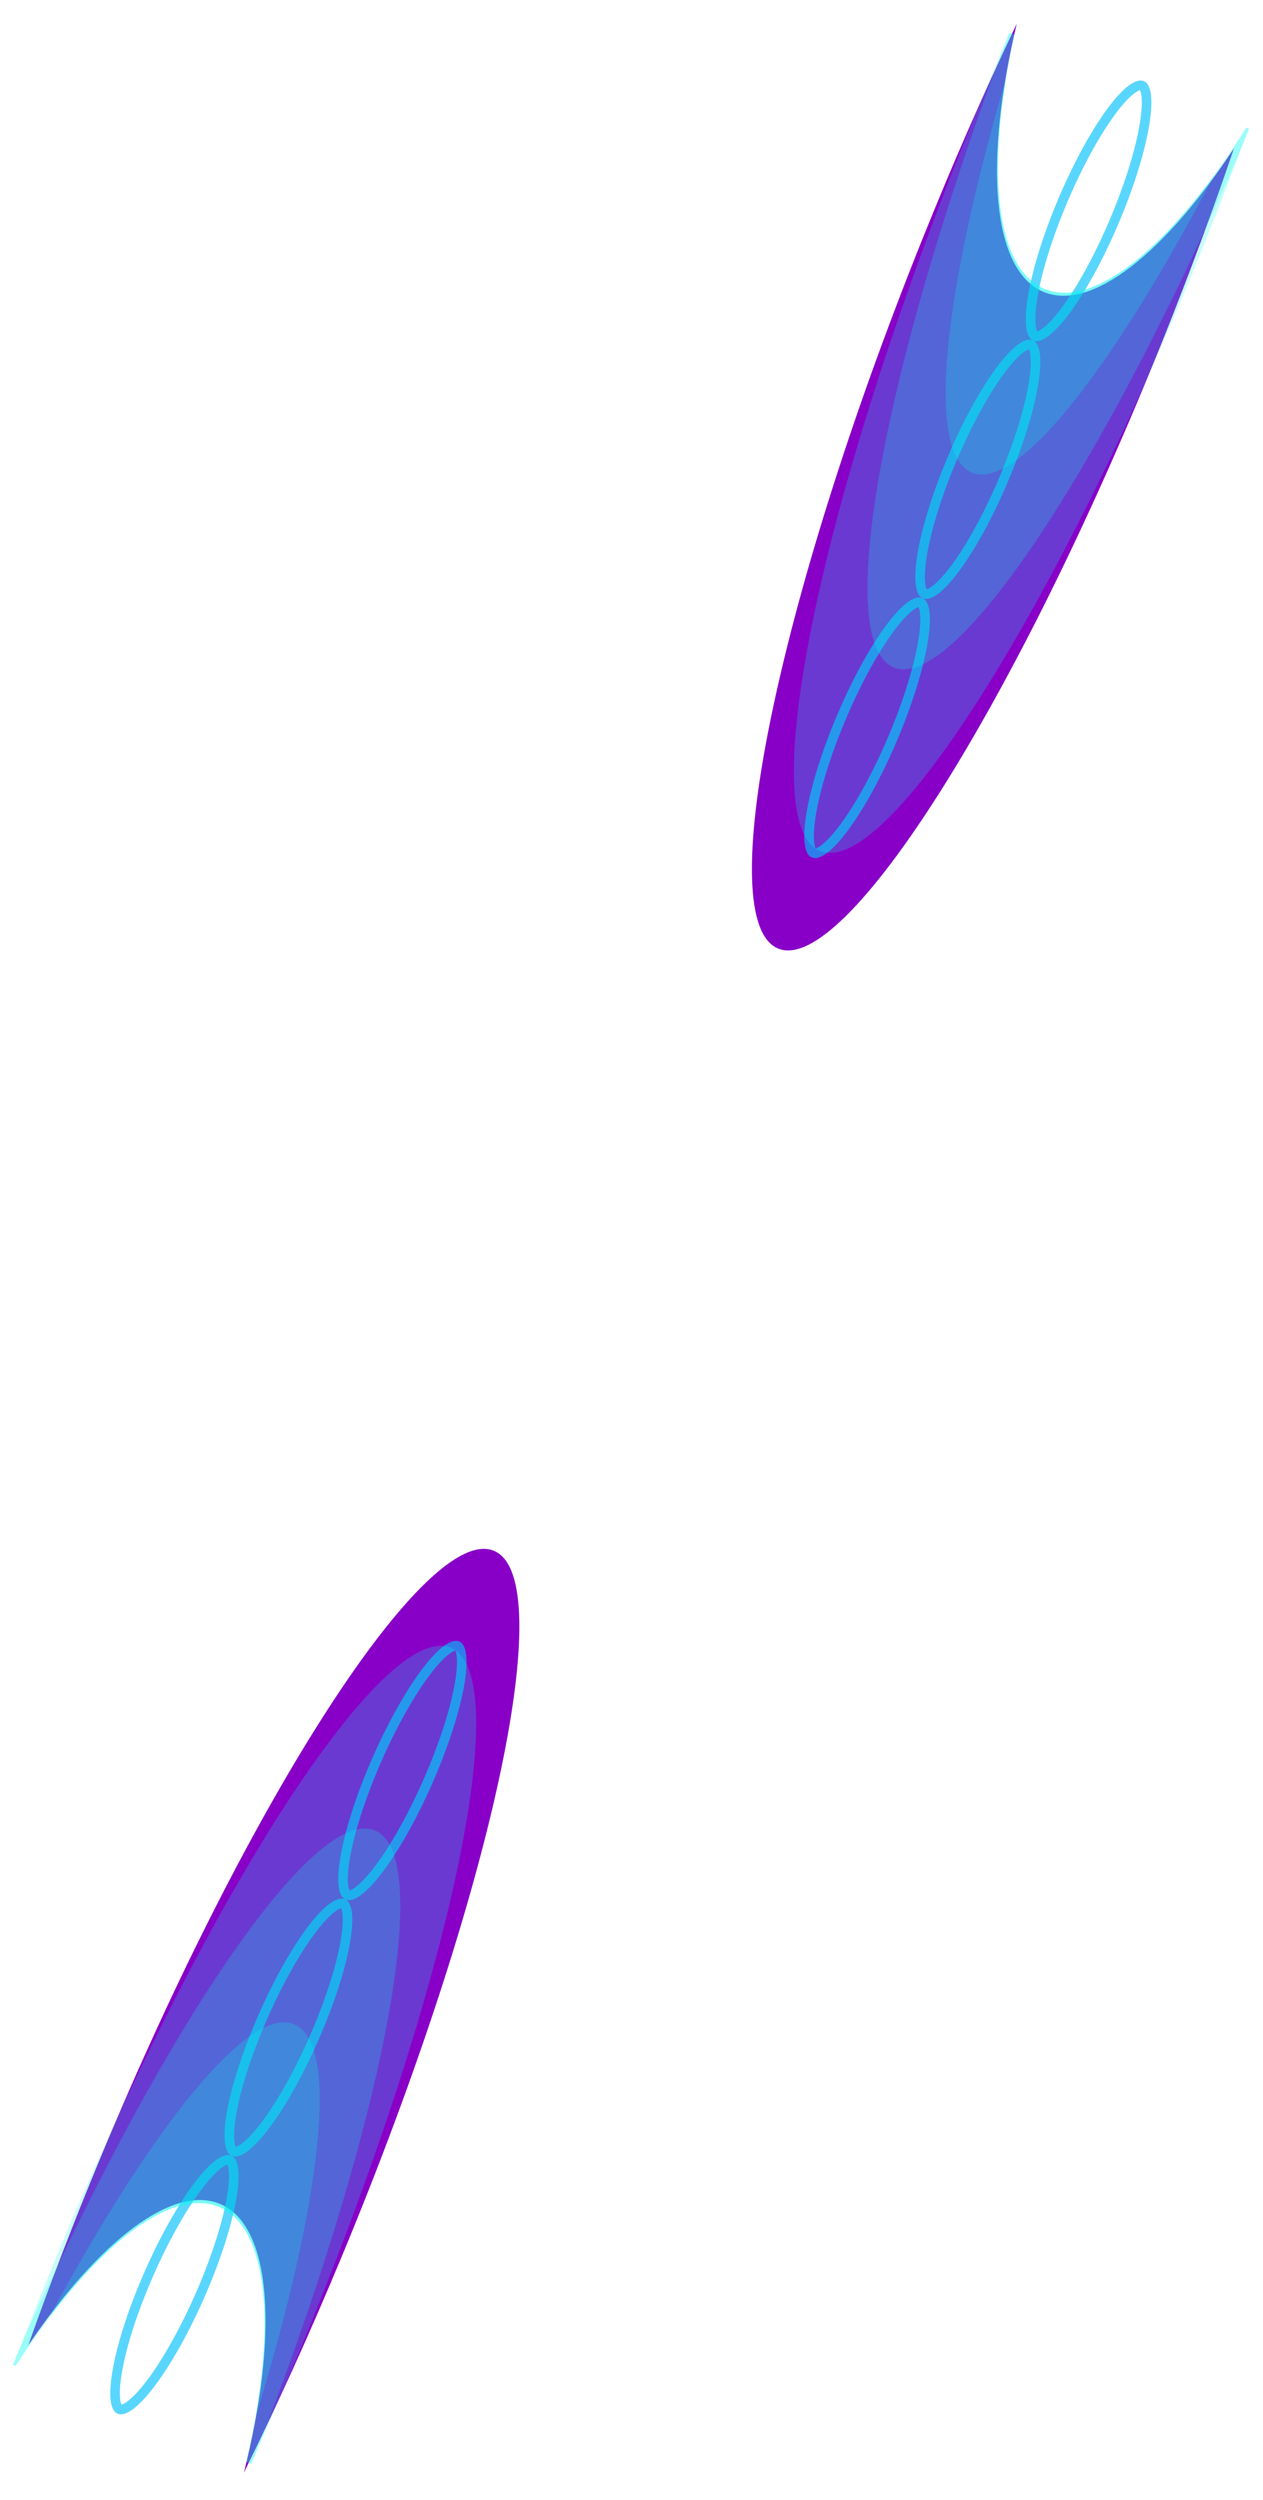 <svg width="528" height="1045" viewBox="0 0 528 1045" fill="none" xmlns="http://www.w3.org/2000/svg">
<g filter="url(#filter0_f_51_496)">
<path fill-rule="evenodd" clip-rule="evenodd" d="M425.063 9.898C411.68 37.879 398.27 68.385 385.356 100.588C324.302 252.83 297.456 385.33 325.393 396.533C353.329 407.736 425.47 293.401 486.524 141.159C497.429 113.966 507.243 87.402 515.848 62.047C487.065 105.592 456.421 130.311 436.349 122.055C414.537 113.082 411.255 67.653 425.063 9.898Z" fill="#8800C8"/>
</g>
<g filter="url(#filter1_f_51_496)">
<path d="M372.838 309.501C366.469 324.363 359.378 337.071 353.093 345.601C349.941 349.878 347.058 353.015 344.634 354.861C343.422 355.784 342.406 356.321 341.598 356.554C340.807 356.784 340.34 356.691 340.06 356.547C339.779 356.404 339.415 356.073 339.068 355.263C338.715 354.436 338.442 353.241 338.314 351.633C338.058 348.42 338.416 343.993 339.403 338.61C341.373 327.877 345.763 313.79 352.132 298.928C358.5 284.066 365.592 271.358 371.877 262.828C375.028 258.551 377.912 255.414 380.335 253.568C381.548 252.645 382.564 252.108 383.371 251.875C384.163 251.645 384.629 251.738 384.91 251.882C385.191 252.025 385.555 252.356 385.901 253.166C386.254 253.993 386.528 255.188 386.656 256.796C386.912 260.009 386.554 264.436 385.566 269.819C383.597 280.552 379.207 294.639 372.838 309.501Z" stroke="#00C0FD" stroke-opacity="0.65" stroke-width="4"/>
<path d="M419.136 201.457C412.803 216.236 405.744 228.868 399.483 237.343C396.343 241.594 393.47 244.709 391.054 246.539C389.845 247.455 388.832 247.986 388.027 248.217C387.237 248.443 386.769 248.35 386.485 248.205C386.202 248.06 385.837 247.728 385.489 246.921C385.135 246.098 384.86 244.909 384.729 243.309C384.468 240.112 384.816 235.708 385.792 230.352C387.739 219.674 392.097 205.662 398.43 190.883C404.763 176.103 411.822 163.471 418.083 154.996C421.223 150.746 424.097 147.631 426.513 145.8C427.721 144.885 428.734 144.353 429.539 144.123C430.329 143.897 430.797 143.99 431.081 144.135C431.364 144.279 431.73 144.612 432.077 145.418C432.431 146.241 432.706 147.43 432.837 149.03C433.099 152.228 432.75 156.632 431.774 161.987C429.827 172.665 425.469 186.677 419.136 201.457Z" stroke="#00C0FD" stroke-opacity="0.65" stroke-width="4"/>
<path d="M465.434 93.412C459.066 108.274 451.974 120.982 445.69 129.511C442.538 133.789 439.654 136.926 437.231 138.771C436.018 139.695 435.002 140.231 434.195 140.465C433.403 140.694 432.937 140.601 432.656 140.458C432.376 140.315 432.011 139.984 431.665 139.173C431.312 138.347 431.038 137.152 430.91 135.544C430.654 132.33 431.012 127.904 432 122.521C433.97 111.788 438.36 97.701 444.728 82.838C451.097 67.976 458.188 55.269 464.473 46.739C467.625 42.461 470.508 39.325 472.932 37.479C474.144 36.556 475.16 36.019 475.968 35.785C476.76 35.556 477.226 35.649 477.506 35.792C477.787 35.936 478.151 36.267 478.498 37.077C478.851 37.904 479.124 39.099 479.252 40.707C479.508 43.92 479.151 48.347 478.163 53.73C476.193 64.463 471.803 78.55 465.434 93.412Z" stroke="#00C0FD" stroke-opacity="0.65" stroke-width="4"/>
</g>
<g filter="url(#filter2_f_51_496)">
<path fill-rule="evenodd" clip-rule="evenodd" d="M507.688 73.104C481.519 108.89 454.834 128.244 436.74 120.801C418.054 113.114 412.967 78.675 420.573 32.651C393.998 123.471 386.965 189.799 406.374 197.582C425.429 205.224 465.048 154.462 507.688 73.104Z" fill="#08FBEC" fill-opacity="0.23"/>
</g>
<g filter="url(#filter3_f_51_496)">
<path fill-rule="evenodd" clip-rule="evenodd" d="M424.111 14.459L422.224 13.703C415.703 28.605 409.24 44.014 402.896 59.833C341.842 212.076 314.996 344.575 342.933 355.779C370.87 366.982 443.011 252.647 504.064 100.404C510.408 84.585 516.382 68.98 521.964 53.701L521.038 53.33C490.909 101.476 457.932 129.518 436.74 120.801C415.665 112.132 411.888 69.429 424.111 14.459Z" fill="#08FBEC" fill-opacity="0.23"/>
</g>
<g filter="url(#filter4_f_51_496)">
<path fill-rule="evenodd" clip-rule="evenodd" d="M424.111 14.459L421.813 13.537C369.248 152.629 347.647 268.599 373.704 279.049C399.761 289.498 464.273 190.736 522.376 53.866L521.038 53.33C490.909 101.476 457.932 129.518 436.74 120.801C415.665 112.132 411.889 69.429 424.111 14.459Z" fill="#08FBEC" fill-opacity="0.23"/>
</g>
<g filter="url(#filter5_f_51_496)">
<path fill-rule="evenodd" clip-rule="evenodd" d="M101.955 1033.6C115.688 1005.79 129.481 975.452 142.799 943.414C205.763 791.952 234.274 659.801 206.48 648.247C178.687 636.693 105.113 750.111 42.15 901.574C30.903 928.628 20.756 955.065 11.832 980.31C41.161 937.131 72.114 912.799 92.08 921.308C113.778 930.554 116.488 976.021 101.955 1033.6Z" fill="#8800C8"/>
</g>
<g filter="url(#filter6_f_51_496)">
<path d="M157.944 734.675C164.499 719.894 171.75 707.276 178.141 698.827C181.347 694.589 184.269 691.488 186.716 689.674C187.94 688.766 188.963 688.242 189.773 688.018C190.568 687.799 191.033 687.898 191.311 688.045C191.59 688.191 191.95 688.527 192.286 689.342C192.629 690.172 192.888 691.371 192.995 692.98C193.211 696.197 192.797 700.619 191.742 705.989C189.637 716.696 185.071 730.727 178.516 745.508C171.961 760.289 164.709 772.906 158.318 781.356C155.113 785.594 152.19 788.694 149.743 790.509C148.519 791.417 147.497 791.941 146.687 792.164C145.892 792.384 145.427 792.285 145.148 792.138C144.869 791.991 144.509 791.655 144.173 790.841C143.83 790.01 143.572 788.811 143.464 787.202C143.249 783.985 143.662 779.564 144.718 774.194C146.822 763.486 151.389 749.455 157.944 734.675Z" stroke="#00C0FD" stroke-opacity="0.65" stroke-width="4"/>
<path d="M110.29 842.128C116.809 827.43 124.027 814.887 130.393 806.492C133.587 802.281 136.499 799.203 138.938 797.403C140.158 796.502 141.177 795.984 141.986 795.763C142.778 795.547 143.245 795.646 143.527 795.794C143.808 795.943 144.169 796.28 144.506 797.091C144.85 797.918 145.111 799.11 145.221 800.712C145.442 803.912 145.039 808.312 143.995 813.654C141.914 824.307 137.38 838.263 130.862 852.962C124.343 867.66 117.126 880.203 110.759 888.598C107.566 892.809 104.653 895.887 102.214 897.687C100.994 898.588 99.975 899.106 99.167 899.327C98.374 899.543 97.908 899.444 97.626 899.296C97.344 899.147 96.983 898.81 96.646 897.999C96.302 897.172 96.042 895.98 95.931 894.378C95.71 891.178 96.114 886.778 97.157 881.436C99.238 870.783 103.772 856.827 110.29 842.128Z" stroke="#00C0FD" stroke-opacity="0.65" stroke-width="4"/>
<path d="M62.637 949.582C69.192 934.801 76.443 922.184 82.834 913.734C86.039 909.496 88.962 906.396 91.409 904.581C92.633 903.673 93.655 903.149 94.466 902.925C95.26 902.706 95.725 902.805 96.004 902.952C96.283 903.099 96.643 903.434 96.979 904.249C97.322 905.08 97.58 906.278 97.688 907.888C97.903 911.104 97.49 915.526 96.435 920.896C94.33 931.603 89.763 945.634 83.208 960.415C76.653 975.196 69.402 987.813 63.011 996.263C59.805 1000.5 56.883 1003.6 54.436 1005.42C53.212 1006.32 52.189 1006.85 51.379 1007.07C50.584 1007.29 50.12 1007.19 49.841 1007.05C49.562 1006.9 49.202 1006.56 48.866 1005.75C48.523 1004.92 48.264 1003.72 48.157 1002.11C47.941 998.893 48.355 994.471 49.41 989.101C51.515 978.394 56.081 964.363 62.637 949.582Z" stroke="#00C0FD" stroke-opacity="0.65" stroke-width="4"/>
</g>
<g filter="url(#filter7_f_51_496)">
<path fill-rule="evenodd" clip-rule="evenodd" d="M20.131 969.357C46.748 933.903 73.674 914.887 91.673 922.557C110.26 930.477 114.914 964.978 106.73 1010.9C134.445 920.424 142.312 854.19 123.003 846.163C104.045 838.283 63.79 888.542 20.131 969.357Z" fill="#08FBEC" fill-opacity="0.23"/>
</g>
<g filter="url(#filter8_f_51_496)">
<path fill-rule="evenodd" clip-rule="evenodd" d="M102.963 1029.05L104.84 1029.83C111.549 1015.01 118.205 999.683 124.748 983.945C187.711 832.482 216.222 700.331 188.429 688.777C160.635 677.223 87.062 790.642 24.098 942.104C17.556 957.842 11.385 973.371 5.611 988.579L6.533 988.962C37.266 941.198 70.593 913.573 91.673 922.556C112.637 931.49 115.877 974.236 102.963 1029.05Z" fill="#08FBEC" fill-opacity="0.23"/>
</g>
<g filter="url(#filter9_f_51_496)">
<path fill-rule="evenodd" clip-rule="evenodd" d="M102.963 1029.05L105.25 1030C159.56 891.58 182.619 775.89 156.695 765.114C130.772 754.338 65.022 852.28 5.202 988.408L6.533 988.962C37.266 941.198 70.593 913.573 91.673 922.556C112.637 931.49 115.876 974.236 102.963 1029.05Z" fill="#08FBEC" fill-opacity="0.23"/>
</g>
<defs>
<filter id="filter0_f_51_496" x="309.54" y="5.098" width="211.108" height="396.993" filterUnits="userSpaceOnUse" color-interpolation-filters="sRGB">
<feFlood flood-opacity="0" result="BackgroundImageFix"/>
<feBlend mode="normal" in="SourceGraphic" in2="BackgroundImageFix" result="shape"/>
<feGaussianBlur stdDeviation="2.4" result="effect1_foregroundBlur_51_496"/>
</filter>
<filter id="filter1_f_51_496" x="326.186" y="23.496" width="165.193" height="345.348" filterUnits="userSpaceOnUse" color-interpolation-filters="sRGB">
<feFlood flood-opacity="0" result="BackgroundImageFix"/>
<feBlend mode="normal" in="SourceGraphic" in2="BackgroundImageFix" result="shape"/>
<feGaussianBlur stdDeviation="5.05" result="effect1_foregroundBlur_51_496"/>
</filter>
<filter id="filter2_f_51_496" x="390.521" y="27.851" width="121.967" height="175.289" filterUnits="userSpaceOnUse" color-interpolation-filters="sRGB">
<feFlood flood-opacity="0" result="BackgroundImageFix"/>
<feBlend mode="normal" in="SourceGraphic" in2="BackgroundImageFix" result="shape"/>
<feGaussianBlur stdDeviation="2.4" result="effect1_foregroundBlur_51_496"/>
</filter>
<filter id="filter3_f_51_496" x="327.08" y="8.903" width="199.685" height="352.434" filterUnits="userSpaceOnUse" color-interpolation-filters="sRGB">
<feFlood flood-opacity="0" result="BackgroundImageFix"/>
<feBlend mode="normal" in="SourceGraphic" in2="BackgroundImageFix" result="shape"/>
<feGaussianBlur stdDeviation="2.4" result="effect1_foregroundBlur_51_496"/>
</filter>
<filter id="filter4_f_51_496" x="357.851" y="8.738" width="169.325" height="275.869" filterUnits="userSpaceOnUse" color-interpolation-filters="sRGB">
<feFlood flood-opacity="0" result="BackgroundImageFix"/>
<feBlend mode="normal" in="SourceGraphic" in2="BackgroundImageFix" result="shape"/>
<feGaussianBlur stdDeviation="2.4" result="effect1_foregroundBlur_51_496"/>
</filter>
<filter id="filter5_f_51_496" x="7.032" y="642.637" width="214.892" height="395.761" filterUnits="userSpaceOnUse" color-interpolation-filters="sRGB">
<feFlood flood-opacity="0" result="BackgroundImageFix"/>
<feBlend mode="normal" in="SourceGraphic" in2="BackgroundImageFix" result="shape"/>
<feGaussianBlur stdDeviation="2.4" result="effect1_foregroundBlur_51_496"/>
</filter>
<filter id="filter6_f_51_496" x="36.055" y="675.738" width="169.042" height="343.613" filterUnits="userSpaceOnUse" color-interpolation-filters="sRGB">
<feFlood flood-opacity="0" result="BackgroundImageFix"/>
<feBlend mode="normal" in="SourceGraphic" in2="BackgroundImageFix" result="shape"/>
<feGaussianBlur stdDeviation="5.05" result="effect1_foregroundBlur_51_496"/>
</filter>
<filter id="filter7_f_51_496" x="15.331" y="840.553" width="123.116" height="175.149" filterUnits="userSpaceOnUse" color-interpolation-filters="sRGB">
<feFlood flood-opacity="0" result="BackgroundImageFix"/>
<feBlend mode="normal" in="SourceGraphic" in2="BackgroundImageFix" result="shape"/>
<feGaussianBlur stdDeviation="2.4" result="effect1_foregroundBlur_51_496"/>
</filter>
<filter id="filter8_f_51_496" x="0.811" y="683.167" width="203.062" height="351.461" filterUnits="userSpaceOnUse" color-interpolation-filters="sRGB">
<feFlood flood-opacity="0" result="BackgroundImageFix"/>
<feBlend mode="normal" in="SourceGraphic" in2="BackgroundImageFix" result="shape"/>
<feGaussianBlur stdDeviation="2.4" result="effect1_foregroundBlur_51_496"/>
</filter>
<filter id="filter9_f_51_496" x="0.402" y="759.504" width="171.738" height="275.295" filterUnits="userSpaceOnUse" color-interpolation-filters="sRGB">
<feFlood flood-opacity="0" result="BackgroundImageFix"/>
<feBlend mode="normal" in="SourceGraphic" in2="BackgroundImageFix" result="shape"/>
<feGaussianBlur stdDeviation="2.4" result="effect1_foregroundBlur_51_496"/>
</filter>
</defs>
</svg>
